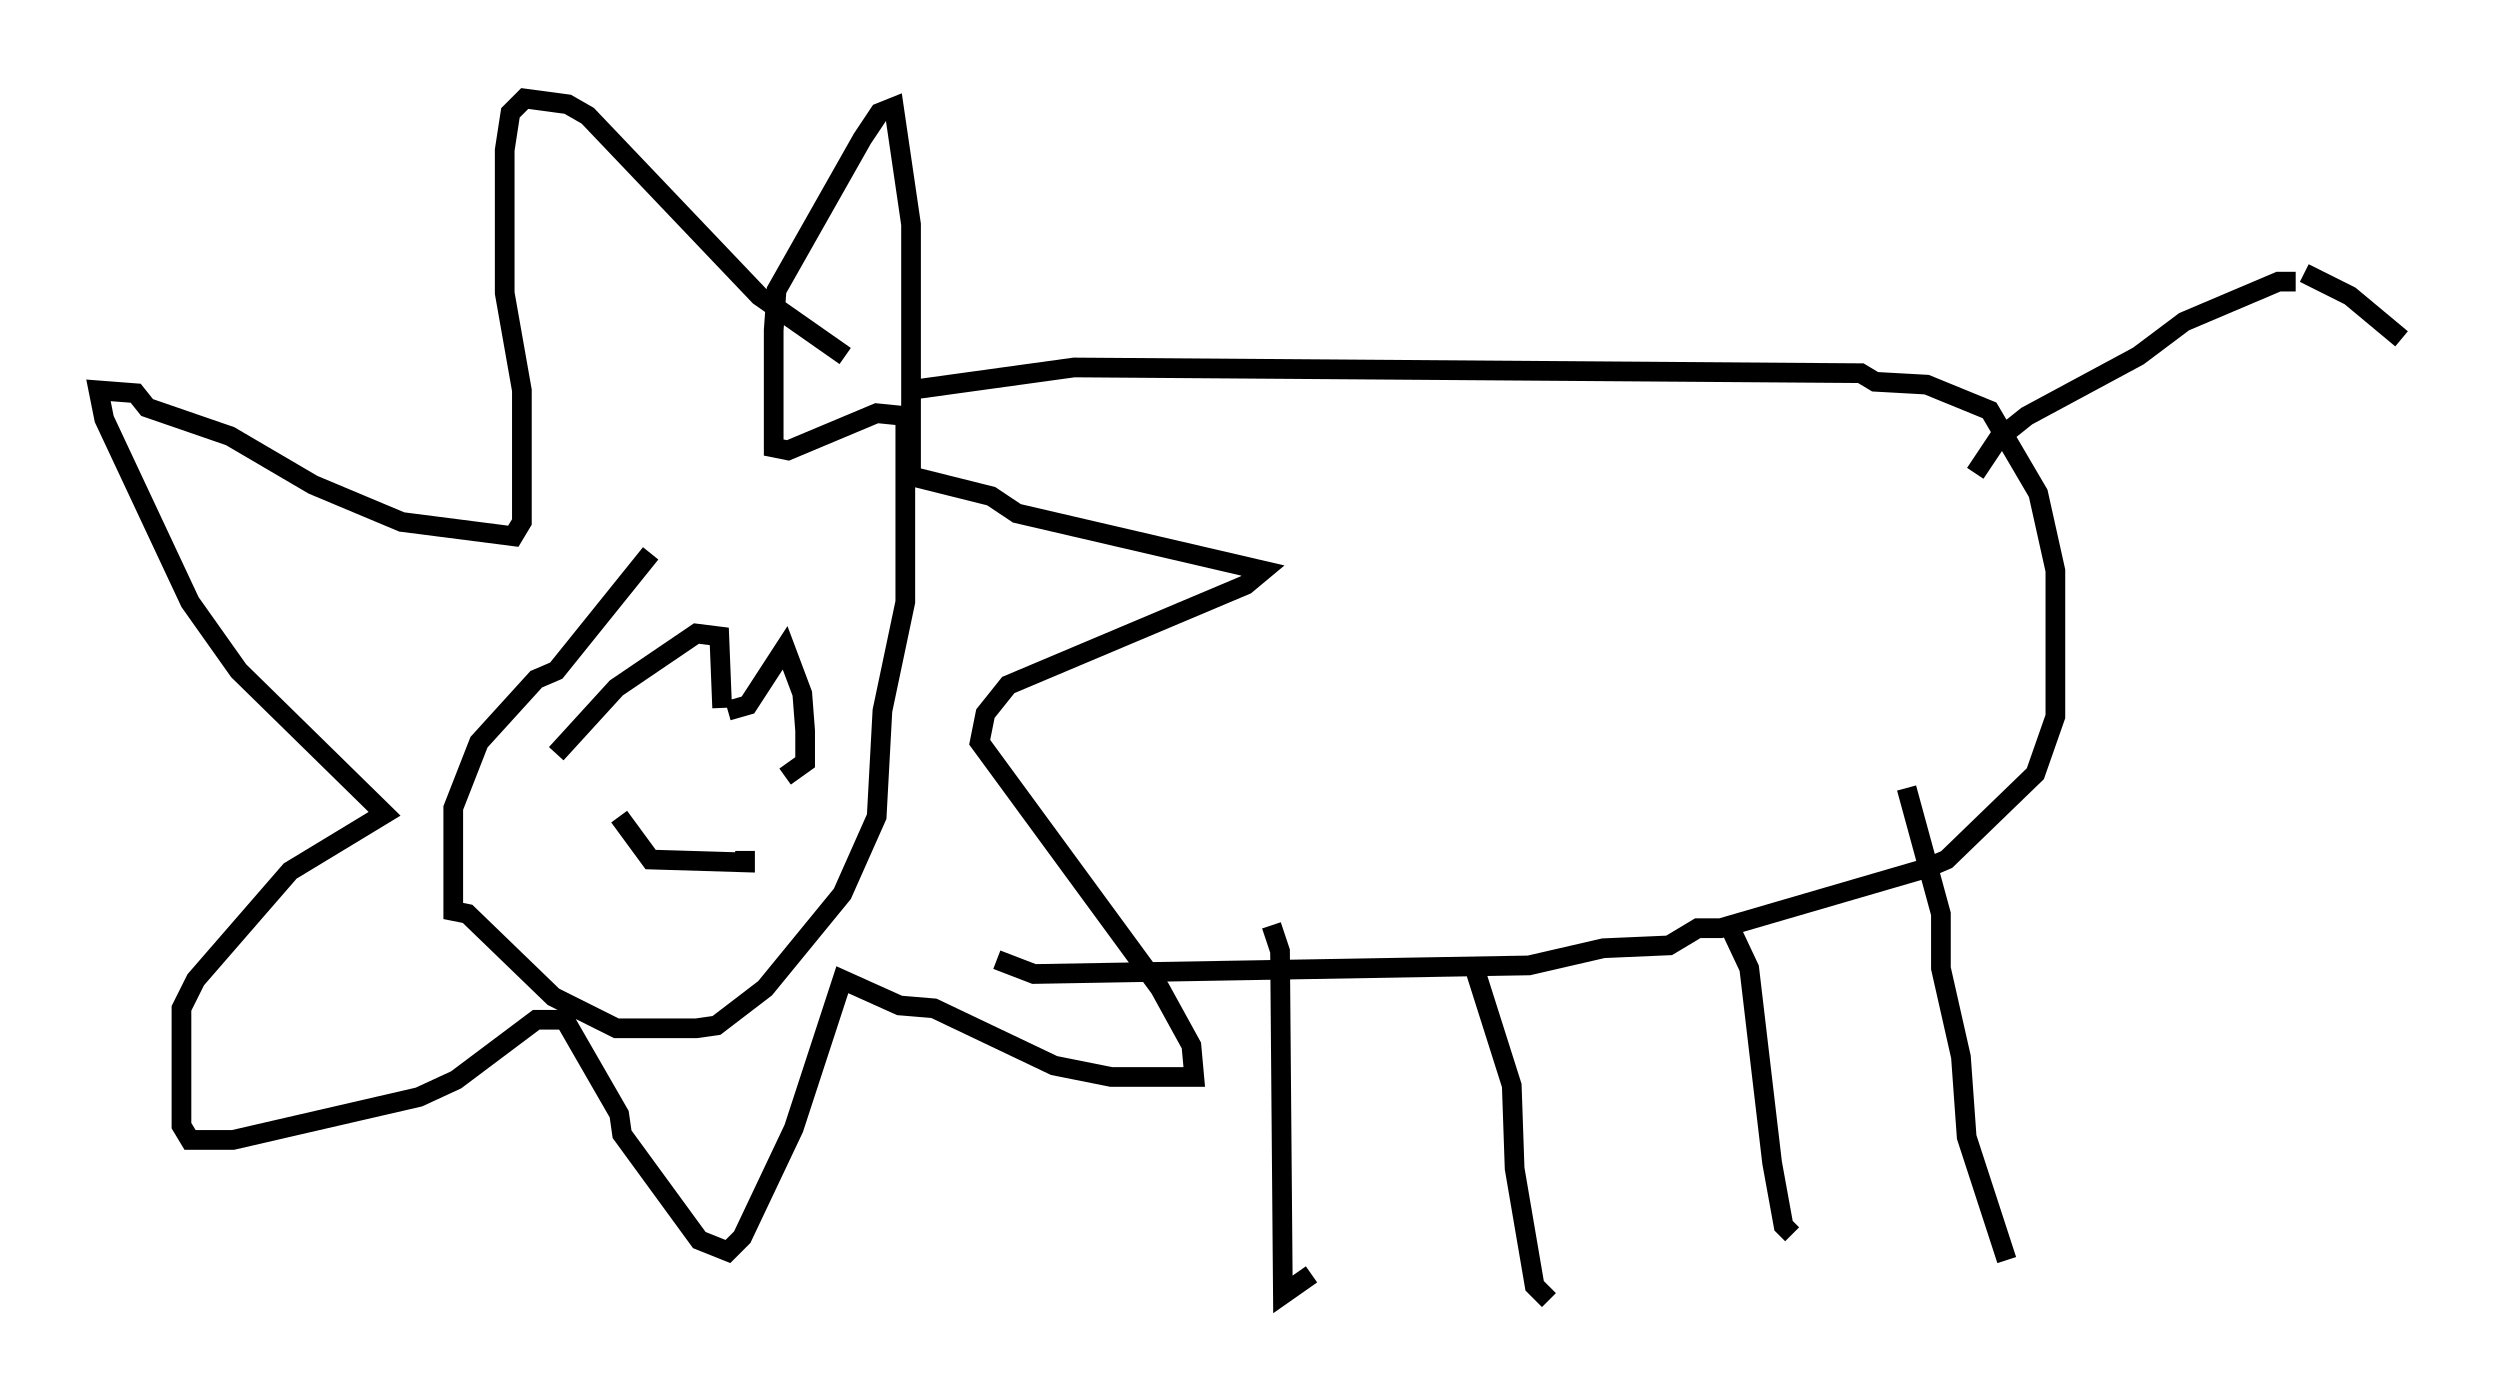 <?xml version="1.0" encoding="utf-8" ?>
<svg baseProfile="full" height="71.005" version="1.1" width="126.927" xmlns="http://www.w3.org/2000/svg" xmlns:ev="http://www.w3.org/2001/xml-events" xmlns:xlink="http://www.w3.org/1999/xlink"><defs /><rect fill="white" height="71.005" width="126.927" x="0" y="0" /><path d="M39.57, 23.592 m-6.536, 4.503 l-4.793, 5.955 -1.017, 0.436 l-2.905, 3.196 -1.307, 3.341 l0.0, 5.229 0.726, 0.145 l4.358, 4.212 3.196, 1.598 l4.067, 0.0 1.017, -0.145 l2.469, -1.888 3.922, -4.793 l1.743, -3.922 0.291, -5.374 l1.162, -5.52 0.0, -9.441 l-1.453, -0.145 -4.503, 1.888 l-0.726, -0.145 0.0, -5.955 l0.145, -2.034 4.358, -7.698 l0.872, -1.307 0.726, -0.291 l0.872, 5.955 0.0, 12.782 l4.067, 1.017 1.307, 0.872 l12.492, 2.905 -0.872, 0.726 l-12.056, 5.084 -1.162, 1.453 l-0.291, 1.453 9.151, 12.492 l1.598, 2.905 0.145, 1.598 l-4.212, 0.0 -2.905, -0.581 l-6.101, -2.905 -1.743, -0.145 l-2.905, -1.307 -2.469, 7.553 l-2.615, 5.52 -0.726, 0.726 l-1.453, -0.581 -3.922, -5.374 l-0.145, -1.017 -2.76, -4.793 l-1.453, 0.0 -4.067, 3.05 l-1.888, 0.872 -9.441, 2.179 l-2.179, 0.0 -0.436, -0.726 l0.0, -5.955 0.726, -1.453 l4.793, -5.52 4.793, -2.905 l-7.408, -7.263 -2.469, -3.486 l-4.358, -9.296 -0.291, -1.453 l1.888, 0.145 0.581, 0.726 l4.212, 1.453 4.212, 2.469 l4.503, 1.888 5.665, 0.726 l0.436, -0.726 0.0, -6.682 l-0.872, -4.939 0.0, -7.263 l0.291, -1.888 0.726, -0.726 l2.179, 0.291 1.017, 0.581 l8.715, 9.151 4.358, 3.05 m3.196, 1.743 l8.425, -1.162 39.944, 0.291 l0.726, 0.436 2.615, 0.145 l3.196, 1.307 2.469, 4.212 l0.872, 3.922 0.0, 7.408 l-1.017, 2.905 -4.503, 4.358 l-1.017, 0.436 -10.458, 3.05 l-1.162, 0.0 -1.453, 0.872 l-3.341, 0.145 -3.777, 0.872 l-25.128, 0.436 -1.888, -0.726 m-22.369, -10.458 l3.05, -3.341 4.067, -2.76 l1.162, 0.145 0.145, 3.631 m0.291, 0.145 l1.017, -0.291 1.888, -2.905 l0.872, 2.324 0.145, 1.888 l0.0, 1.598 -1.017, 0.726 m-8.425, 2.034 l1.598, 2.179 4.793, 0.145 l0.0, -0.581 m26.726, 3.777 l0.436, 1.307 0.145, 17.43 l1.453, -1.017 m8.279, -15.542 l1.888, 5.955 0.145, 4.212 l1.017, 5.955 0.726, 0.726 m9.006, -19.318 l1.162, 2.469 1.162, 9.877 l0.581, 3.196 0.436, 0.436 m5.81, -22.659 l1.743, 6.391 0.0, 2.76 l1.017, 4.503 0.291, 4.067 l2.034, 6.246 m-1.598, -39.944 l1.162, -1.743 1.453, -1.162 l5.665, -3.05 2.324, -1.743 l4.793, -2.034 0.872, 0.0 m0.436, -0.436 l2.324, 1.162 2.615, 2.179 " fill="none" stroke="black" stroke-width="1" /></svg>